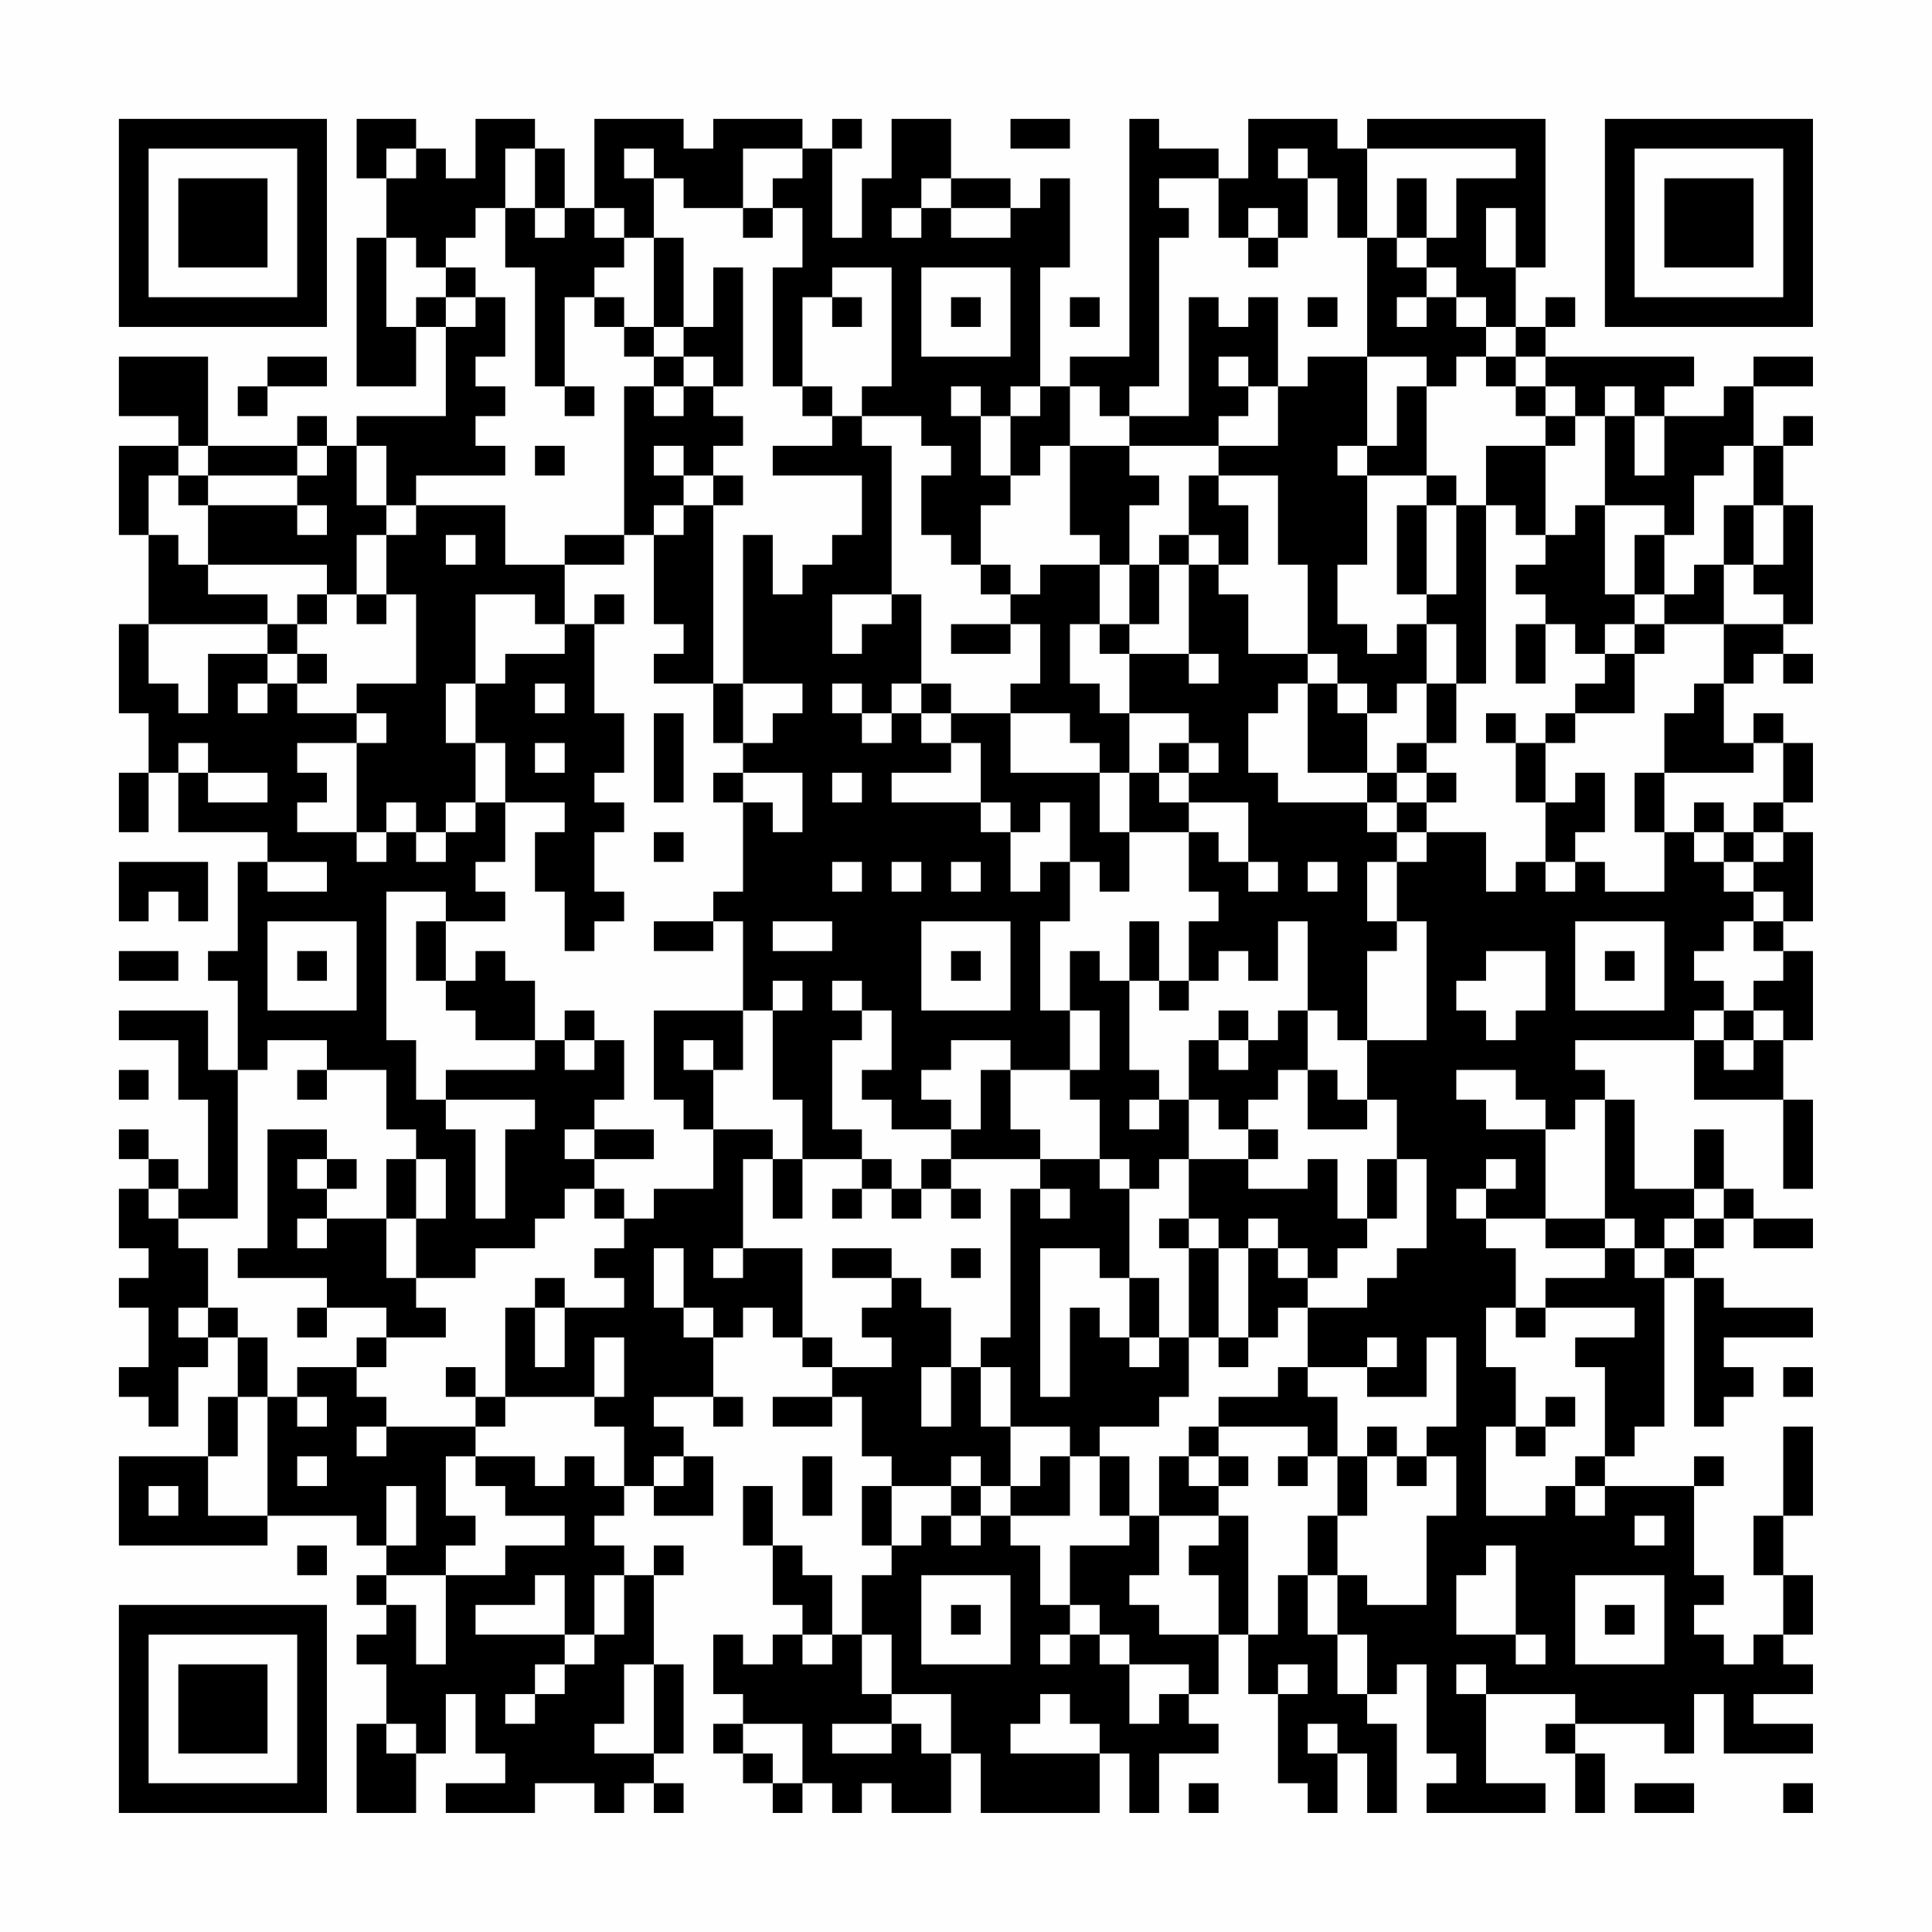<?xml version="1.0" encoding="UTF-8"?>
<svg xmlns="http://www.w3.org/2000/svg" version="1.1" width="300" height="300" viewBox="0 0 300 300"><rect x="0" y="0" width="300" height="300" fill="#fefefe"/><g transform="scale(4.615)"><g transform="translate(4,4)"><path fill-rule="evenodd" d="M8 0L8 2L9 2L9 4L8 4L8 9L10 9L10 7L11 7L11 10L8 10L8 11L7 11L7 10L6 10L6 11L3 11L3 8L0 8L0 10L2 10L2 11L0 11L0 14L1 14L1 17L0 17L0 20L1 20L1 22L0 22L0 24L1 24L1 22L2 22L2 24L5 24L5 25L4 25L4 28L3 28L3 29L4 29L4 32L3 32L3 30L0 30L0 31L2 31L2 33L3 33L3 36L2 36L2 35L1 35L1 34L0 34L0 35L1 35L1 36L0 36L0 38L1 38L1 39L0 39L0 40L1 40L1 42L0 42L0 43L1 43L1 44L2 44L2 42L3 42L3 41L4 41L4 43L3 43L3 45L0 45L0 48L5 48L5 47L8 47L8 48L9 48L9 49L8 49L8 50L9 50L9 51L8 51L8 52L9 52L9 54L8 54L8 57L10 57L10 55L11 55L11 53L12 53L12 55L13 55L13 56L11 56L11 57L14 57L14 56L16 56L16 57L17 57L17 56L18 56L18 57L19 57L19 56L18 56L18 55L19 55L19 52L18 52L18 49L19 49L19 48L18 48L18 49L17 49L17 48L16 48L16 47L17 47L17 46L18 46L18 47L20 47L20 45L19 45L19 44L18 44L18 43L20 43L20 44L21 44L21 43L20 43L20 41L21 41L21 40L22 40L22 41L23 41L23 42L24 42L24 43L22 43L22 44L24 44L24 43L25 43L25 45L26 45L26 46L25 46L25 48L26 48L26 49L25 49L25 51L24 51L24 49L23 49L23 48L22 48L22 46L21 46L21 48L22 48L22 50L23 50L23 51L22 51L22 52L21 52L21 51L20 51L20 53L21 53L21 54L20 54L20 55L21 55L21 56L22 56L22 57L23 57L23 56L24 56L24 57L25 57L25 56L26 56L26 57L28 57L28 55L29 55L29 57L33 57L33 55L34 55L34 57L35 57L35 55L37 55L37 54L36 54L36 53L37 53L37 51L38 51L38 53L39 53L39 56L40 56L40 57L41 57L41 55L42 55L42 57L43 57L43 54L42 54L42 53L43 53L43 52L44 52L44 55L45 55L45 56L44 56L44 57L48 57L48 56L46 56L46 53L49 53L49 54L48 54L48 55L49 55L49 57L50 57L50 55L49 55L49 54L52 54L52 55L53 55L53 53L54 53L54 55L57 55L57 54L55 54L55 53L57 53L57 52L56 52L56 51L57 51L57 49L56 49L56 47L57 47L57 44L56 44L56 47L55 47L55 49L56 49L56 51L55 51L55 52L54 52L54 51L53 51L53 50L54 50L54 49L53 49L53 46L54 46L54 45L53 45L53 46L50 46L50 45L51 45L51 44L52 44L52 39L53 39L53 44L54 44L54 43L55 43L55 42L54 42L54 41L57 41L57 40L54 40L54 39L53 39L53 38L54 38L54 37L55 37L55 38L57 38L57 37L55 37L55 36L54 36L54 34L53 34L53 36L51 36L51 33L50 33L50 32L49 32L49 31L53 31L53 33L56 33L56 36L57 36L57 33L56 33L56 31L57 31L57 28L56 28L56 27L57 27L57 24L56 24L56 23L57 23L57 21L56 21L56 20L55 20L55 21L54 21L54 19L55 19L55 18L56 18L56 19L57 19L57 18L56 18L56 17L57 17L57 13L56 13L56 11L57 11L57 10L56 10L56 11L55 11L55 9L57 9L57 8L55 8L55 9L54 9L54 10L52 10L52 9L53 9L53 8L48 8L48 7L49 7L49 6L48 6L48 7L47 7L47 5L48 5L48 0L42 0L42 1L41 1L41 0L38 0L38 2L37 2L37 1L35 1L35 0L34 0L34 8L32 8L32 9L31 9L31 5L32 5L32 2L31 2L31 3L30 3L30 2L28 2L28 0L26 0L26 2L25 2L25 4L24 4L24 1L25 1L25 0L24 0L24 1L23 1L23 0L20 0L20 1L19 1L19 0L16 0L16 3L15 3L15 1L14 1L14 0L12 0L12 2L11 2L11 1L10 1L10 0ZM30 0L30 1L32 1L32 0ZM9 1L9 2L10 2L10 1ZM13 1L13 3L12 3L12 4L11 4L11 5L10 5L10 4L9 4L9 7L10 7L10 6L11 6L11 7L12 7L12 6L13 6L13 8L12 8L12 9L13 9L13 10L12 10L12 11L13 11L13 12L10 12L10 13L9 13L9 11L8 11L8 13L9 13L9 14L8 14L8 16L7 16L7 15L3 15L3 13L6 13L6 14L7 14L7 13L6 13L6 12L7 12L7 11L6 11L6 12L3 12L3 11L2 11L2 12L1 12L1 14L2 14L2 15L3 15L3 16L5 16L5 17L1 17L1 19L2 19L2 20L3 20L3 18L5 18L5 19L4 19L4 20L5 20L5 19L6 19L6 20L8 20L8 21L6 21L6 22L7 22L7 23L6 23L6 24L8 24L8 25L9 25L9 24L10 24L10 25L11 25L11 24L12 24L12 23L13 23L13 25L12 25L12 26L13 26L13 27L11 27L11 26L9 26L9 31L10 31L10 33L11 33L11 34L12 34L12 37L13 37L13 34L14 34L14 33L11 33L11 32L14 32L14 31L15 31L15 32L16 32L16 31L17 31L17 33L16 33L16 34L15 34L15 35L16 35L16 36L15 36L15 37L14 37L14 38L12 38L12 39L10 39L10 37L11 37L11 35L10 35L10 34L9 34L9 32L7 32L7 31L5 31L5 32L4 32L4 37L2 37L2 36L1 36L1 37L2 37L2 38L3 38L3 40L2 40L2 41L3 41L3 40L4 40L4 41L5 41L5 43L4 43L4 45L3 45L3 47L5 47L5 43L6 43L6 44L7 44L7 43L6 43L6 42L8 42L8 43L9 43L9 44L8 44L8 45L9 45L9 44L12 44L12 45L11 45L11 47L12 47L12 48L11 48L11 49L9 49L9 50L10 50L10 52L11 52L11 49L13 49L13 48L15 48L15 47L13 47L13 46L12 46L12 45L14 45L14 46L15 46L15 45L16 45L16 46L17 46L17 44L16 44L16 43L17 43L17 41L16 41L16 43L13 43L13 40L14 40L14 42L15 42L15 40L17 40L17 39L16 39L16 38L17 38L17 37L18 37L18 36L20 36L20 34L22 34L22 35L21 35L21 38L20 38L20 39L21 39L21 38L23 38L23 41L24 41L24 42L26 42L26 41L25 41L25 40L26 40L26 39L27 39L27 40L28 40L28 42L27 42L27 44L28 44L28 42L29 42L29 44L30 44L30 46L29 46L29 45L28 45L28 46L26 46L26 48L27 48L27 47L28 47L28 48L29 48L29 47L30 47L30 48L31 48L31 50L32 50L32 51L31 51L31 52L32 52L32 51L33 51L33 52L34 52L34 54L35 54L35 53L36 53L36 52L34 52L34 51L33 51L33 50L32 50L32 48L34 48L34 47L35 47L35 49L34 49L34 50L35 50L35 51L37 51L37 49L36 49L36 48L37 48L37 47L38 47L38 51L39 51L39 49L40 49L40 51L41 51L41 53L42 53L42 51L41 51L41 49L42 49L42 50L44 50L44 47L45 47L45 45L44 45L44 44L45 44L45 41L44 41L44 43L42 43L42 42L43 42L43 41L42 41L42 42L40 42L40 40L42 40L42 39L43 39L43 38L44 38L44 35L43 35L43 33L42 33L42 31L44 31L44 27L43 27L43 25L44 25L44 24L46 24L46 26L47 26L47 25L48 25L48 26L49 26L49 25L50 25L50 26L52 26L52 24L53 24L53 25L54 25L54 26L55 26L55 27L54 27L54 28L53 28L53 29L54 29L54 30L53 30L53 31L54 31L54 32L55 32L55 31L56 31L56 30L55 30L55 29L56 29L56 28L55 28L55 27L56 27L56 26L55 26L55 25L56 25L56 24L55 24L55 23L56 23L56 21L55 21L55 22L52 22L52 20L53 20L53 19L54 19L54 17L56 17L56 16L55 16L55 15L56 15L56 13L55 13L55 11L54 11L54 12L53 12L53 14L52 14L52 13L50 13L50 10L51 10L51 12L52 12L52 10L51 10L51 9L50 9L50 10L49 10L49 9L48 9L48 8L47 8L47 7L46 7L46 6L45 6L45 5L44 5L44 4L45 4L45 2L47 2L47 1L42 1L42 4L41 4L41 2L40 2L40 1L39 1L39 2L40 2L40 4L39 4L39 3L38 3L38 4L37 4L37 2L35 2L35 3L36 3L36 4L35 4L35 9L34 9L34 10L33 10L33 9L32 9L32 11L31 11L31 12L30 12L30 10L31 10L31 9L30 9L30 10L29 10L29 9L28 9L28 10L29 10L29 12L30 12L30 13L29 13L29 15L28 15L28 14L27 14L27 12L28 12L28 11L27 11L27 10L25 10L25 9L26 9L26 5L24 5L24 6L23 6L23 9L22 9L22 5L23 5L23 3L22 3L22 2L23 2L23 1L21 1L21 3L19 3L19 2L18 2L18 1L17 1L17 2L18 2L18 4L17 4L17 3L16 3L16 4L17 4L17 5L16 5L16 6L15 6L15 9L14 9L14 5L13 5L13 3L14 3L14 4L15 4L15 3L14 3L14 1ZM27 2L27 3L26 3L26 4L27 4L27 3L28 3L28 4L30 4L30 3L28 3L28 2ZM43 2L43 4L42 4L42 8L40 8L40 9L39 9L39 6L38 6L38 7L37 7L37 6L36 6L36 10L34 10L34 11L32 11L32 14L33 14L33 15L31 15L31 16L30 16L30 15L29 15L29 16L30 16L30 17L28 17L28 18L30 18L30 17L31 17L31 19L30 19L30 20L28 20L28 19L27 19L27 16L26 16L26 11L25 11L25 10L24 10L24 9L23 9L23 10L24 10L24 11L22 11L22 12L25 12L25 14L24 14L24 15L23 15L23 16L22 16L22 14L21 14L21 19L20 19L20 13L21 13L21 12L20 12L20 11L21 11L21 10L20 10L20 9L21 9L21 5L20 5L20 7L19 7L19 4L18 4L18 7L17 7L17 6L16 6L16 7L17 7L17 8L18 8L18 9L17 9L17 14L15 14L15 15L13 15L13 13L10 13L10 14L9 14L9 16L8 16L8 17L9 17L9 16L10 16L10 19L8 19L8 20L9 20L9 21L8 21L8 24L9 24L9 23L10 23L10 24L11 24L11 23L12 23L12 21L13 21L13 23L15 23L15 24L14 24L14 26L15 26L15 28L16 28L16 27L17 27L17 26L16 26L16 24L17 24L17 23L16 23L16 22L17 22L17 20L16 20L16 17L17 17L17 16L16 16L16 17L15 17L15 15L17 15L17 14L18 14L18 17L19 17L19 18L18 18L18 19L20 19L20 21L21 21L21 22L20 22L20 23L21 23L21 26L20 26L20 27L18 27L18 28L20 28L20 27L21 27L21 30L18 30L18 33L19 33L19 34L20 34L20 32L21 32L21 30L22 30L22 33L23 33L23 35L22 35L22 37L23 37L23 35L25 35L25 36L24 36L24 37L25 37L25 36L26 36L26 37L27 37L27 36L28 36L28 37L29 37L29 36L28 36L28 35L31 35L31 36L30 36L30 41L29 41L29 42L30 42L30 44L32 44L32 45L31 45L31 46L30 46L30 47L32 47L32 45L33 45L33 47L34 47L34 45L33 45L33 44L35 44L35 43L36 43L36 41L37 41L37 42L38 42L38 41L39 41L39 40L40 40L40 39L41 39L41 38L42 38L42 37L43 37L43 35L42 35L42 37L41 37L41 35L40 35L40 36L38 36L38 35L39 35L39 34L38 34L38 33L39 33L39 32L40 32L40 34L42 34L42 33L41 33L41 32L40 32L40 30L41 30L41 31L42 31L42 28L43 28L43 27L42 27L42 25L43 25L43 24L44 24L44 23L45 23L45 22L44 22L44 21L45 21L45 19L46 19L46 13L47 13L47 14L48 14L48 15L47 15L47 16L48 16L48 17L47 17L47 19L48 19L48 17L49 17L49 18L50 18L50 19L49 19L49 20L48 20L48 21L47 21L47 20L46 20L46 21L47 21L47 23L48 23L48 25L49 25L49 24L50 24L50 22L49 22L49 23L48 23L48 21L49 21L49 20L51 20L51 18L52 18L52 17L54 17L54 15L55 15L55 13L54 13L54 15L53 15L53 16L52 16L52 14L51 14L51 16L50 16L50 13L49 13L49 14L48 14L48 11L49 11L49 10L48 10L48 9L47 9L47 8L46 8L46 7L45 7L45 6L44 6L44 5L43 5L43 4L44 4L44 2ZM21 3L21 4L22 4L22 3ZM46 3L46 5L47 5L47 3ZM38 4L38 5L39 5L39 4ZM11 5L11 6L12 6L12 5ZM27 5L27 8L30 8L30 5ZM24 6L24 7L25 7L25 6ZM28 6L28 7L29 7L29 6ZM32 6L32 7L33 7L33 6ZM40 6L40 7L41 7L41 6ZM43 6L43 7L44 7L44 6ZM18 7L18 8L19 8L19 9L18 9L18 10L19 10L19 9L20 9L20 8L19 8L19 7ZM5 8L5 9L4 9L4 10L5 10L5 9L7 9L7 8ZM37 8L37 9L38 9L38 10L37 10L37 11L34 11L34 12L35 12L35 13L34 13L34 15L33 15L33 17L32 17L32 19L33 19L33 20L34 20L34 22L33 22L33 21L32 21L32 20L30 20L30 22L33 22L33 24L34 24L34 26L33 26L33 25L32 25L32 23L31 23L31 24L30 24L30 23L29 23L29 21L28 21L28 20L27 20L27 19L26 19L26 20L25 20L25 19L24 19L24 20L25 20L25 21L26 21L26 20L27 20L27 21L28 21L28 22L26 22L26 23L29 23L29 24L30 24L30 26L31 26L31 25L32 25L32 27L31 27L31 30L32 30L32 32L30 32L30 31L28 31L28 32L27 32L27 33L28 33L28 34L26 34L26 33L25 33L25 32L26 32L26 30L25 30L25 29L24 29L24 30L25 30L25 31L24 31L24 34L25 34L25 35L26 35L26 36L27 36L27 35L28 35L28 34L29 34L29 32L30 32L30 34L31 34L31 35L33 35L33 36L34 36L34 39L33 39L33 38L31 38L31 43L32 43L32 40L33 40L33 41L34 41L34 42L35 42L35 41L36 41L36 38L37 38L37 41L38 41L38 38L39 38L39 39L40 39L40 38L39 38L39 37L38 37L38 38L37 38L37 37L36 37L36 35L38 35L38 34L37 34L37 33L36 33L36 31L37 31L37 32L38 32L38 31L39 31L39 30L40 30L40 27L39 27L39 29L38 29L38 28L37 28L37 29L36 29L36 27L37 27L37 26L36 26L36 24L37 24L37 25L38 25L38 26L39 26L39 25L38 25L38 23L36 23L36 22L37 22L37 21L36 21L36 20L34 20L34 18L36 18L36 19L37 19L37 18L36 18L36 15L37 15L37 16L38 16L38 18L40 18L40 19L39 19L39 20L38 20L38 22L39 22L39 23L42 23L42 24L43 24L43 23L44 23L44 22L43 22L43 21L44 21L44 19L45 19L45 17L44 17L44 16L45 16L45 13L46 13L46 11L48 11L48 10L47 10L47 9L46 9L46 8L45 8L45 9L44 9L44 8L42 8L42 11L41 11L41 12L42 12L42 15L41 15L41 17L42 17L42 18L43 18L43 17L44 17L44 19L43 19L43 20L42 20L42 19L41 19L41 18L40 18L40 15L39 15L39 12L37 12L37 11L39 11L39 9L38 9L38 8ZM15 9L15 10L16 10L16 9ZM43 9L43 11L42 11L42 12L44 12L44 13L43 13L43 16L44 16L44 13L45 13L45 12L44 12L44 9ZM14 11L14 12L15 12L15 11ZM18 11L18 12L19 12L19 13L18 13L18 14L19 14L19 13L20 13L20 12L19 12L19 11ZM2 12L2 13L3 13L3 12ZM36 12L36 14L35 14L35 15L34 15L34 17L33 17L33 18L34 18L34 17L35 17L35 15L36 15L36 14L37 14L37 15L38 15L38 13L37 13L37 12ZM11 14L11 15L12 15L12 14ZM6 16L6 17L5 17L5 18L6 18L6 19L7 19L7 18L6 18L6 17L7 17L7 16ZM12 16L12 19L11 19L11 21L12 21L12 19L13 19L13 18L15 18L15 17L14 17L14 16ZM24 16L24 18L25 18L25 17L26 17L26 16ZM51 16L51 17L50 17L50 18L51 18L51 17L52 17L52 16ZM14 19L14 20L15 20L15 19ZM21 19L21 21L22 21L22 20L23 20L23 19ZM40 19L40 22L42 22L42 23L43 23L43 22L42 22L42 20L41 20L41 19ZM18 20L18 23L19 23L19 20ZM2 21L2 22L3 22L3 23L5 23L5 22L3 22L3 21ZM14 21L14 22L15 22L15 21ZM35 21L35 22L34 22L34 24L36 24L36 23L35 23L35 22L36 22L36 21ZM21 22L21 23L22 23L22 24L23 24L23 22ZM24 22L24 23L25 23L25 22ZM51 22L51 24L52 24L52 22ZM53 23L53 24L54 24L54 25L55 25L55 24L54 24L54 23ZM18 24L18 25L19 25L19 24ZM0 25L0 27L1 27L1 26L2 26L2 27L3 27L3 25ZM5 25L5 26L7 26L7 25ZM24 25L24 26L25 26L25 25ZM26 25L26 26L27 26L27 25ZM28 25L28 26L29 26L29 25ZM40 25L40 26L41 26L41 25ZM5 27L5 30L8 30L8 27ZM10 27L10 29L11 29L11 30L12 30L12 31L14 31L14 29L13 29L13 28L12 28L12 29L11 29L11 27ZM22 27L22 28L24 28L24 27ZM27 27L27 30L30 30L30 27ZM34 27L34 29L33 29L33 28L32 28L32 30L33 30L33 32L32 32L32 33L33 33L33 35L34 35L34 36L35 36L35 35L36 35L36 33L35 33L35 32L34 32L34 29L35 29L35 30L36 30L36 29L35 29L35 27ZM49 27L49 30L52 30L52 27ZM0 28L0 29L2 29L2 28ZM6 28L6 29L7 29L7 28ZM28 28L28 29L29 29L29 28ZM46 28L46 29L45 29L45 30L46 30L46 31L47 31L47 30L48 30L48 28ZM50 28L50 29L51 29L51 28ZM22 29L22 30L23 30L23 29ZM15 30L15 31L16 31L16 30ZM37 30L37 31L38 31L38 30ZM54 30L54 31L55 31L55 30ZM19 31L19 32L20 32L20 31ZM0 32L0 33L1 33L1 32ZM6 32L6 33L7 33L7 32ZM45 32L45 33L46 33L46 34L48 34L48 37L46 37L46 36L47 36L47 35L46 35L46 36L45 36L45 37L46 37L46 38L47 38L47 40L46 40L46 42L47 42L47 44L46 44L46 47L48 47L48 46L49 46L49 47L50 47L50 46L49 46L49 45L50 45L50 42L49 42L49 41L51 41L51 40L48 40L48 39L50 39L50 38L51 38L51 39L52 39L52 38L53 38L53 37L54 37L54 36L53 36L53 37L52 37L52 38L51 38L51 37L50 37L50 33L49 33L49 34L48 34L48 33L47 33L47 32ZM34 33L34 34L35 34L35 33ZM5 34L5 38L4 38L4 39L7 39L7 40L6 40L6 41L7 41L7 40L9 40L9 41L8 41L8 42L9 42L9 41L11 41L11 40L10 40L10 39L9 39L9 37L10 37L10 35L9 35L9 37L7 37L7 36L8 36L8 35L7 35L7 34ZM16 34L16 35L18 35L18 34ZM6 35L6 36L7 36L7 35ZM16 36L16 37L17 37L17 36ZM31 36L31 37L32 37L32 36ZM6 37L6 38L7 38L7 37ZM35 37L35 38L36 38L36 37ZM48 37L48 38L50 38L50 37ZM18 38L18 40L19 40L19 41L20 41L20 40L19 40L19 38ZM24 38L24 39L26 39L26 38ZM28 38L28 39L29 39L29 38ZM14 39L14 40L15 40L15 39ZM34 39L34 41L35 41L35 39ZM47 40L47 41L48 41L48 40ZM11 42L11 43L12 43L12 44L13 44L13 43L12 43L12 42ZM39 42L39 43L37 43L37 44L36 44L36 45L35 45L35 47L37 47L37 46L38 46L38 45L37 45L37 44L40 44L40 45L39 45L39 46L40 46L40 45L41 45L41 47L40 47L40 49L41 49L41 47L42 47L42 45L43 45L43 46L44 46L44 45L43 45L43 44L42 44L42 45L41 45L41 43L40 43L40 42ZM56 42L56 43L57 43L57 42ZM48 43L48 44L47 44L47 45L48 45L48 44L49 44L49 43ZM6 45L6 46L7 46L7 45ZM18 45L18 46L19 46L19 45ZM23 45L23 47L24 47L24 45ZM36 45L36 46L37 46L37 45ZM1 46L1 47L2 47L2 46ZM9 46L9 48L10 48L10 46ZM28 46L28 47L29 47L29 46ZM51 47L51 48L52 48L52 47ZM6 48L6 49L7 49L7 48ZM46 48L46 49L45 49L45 51L47 51L47 52L48 52L48 51L47 51L47 48ZM14 49L14 50L12 50L12 51L15 51L15 52L14 52L14 53L13 53L13 54L14 54L14 53L15 53L15 52L16 52L16 51L17 51L17 49L16 49L16 51L15 51L15 49ZM27 49L27 52L30 52L30 49ZM49 49L49 52L52 52L52 49ZM28 50L28 51L29 51L29 50ZM50 50L50 51L51 51L51 50ZM23 51L23 52L24 52L24 51ZM25 51L25 53L26 53L26 54L24 54L24 55L26 55L26 54L27 54L27 55L28 55L28 53L26 53L26 51ZM17 52L17 54L16 54L16 55L18 55L18 52ZM39 52L39 53L40 53L40 52ZM45 52L45 53L46 53L46 52ZM31 53L31 54L30 54L30 55L33 55L33 54L32 54L32 53ZM9 54L9 55L10 55L10 54ZM21 54L21 55L22 55L22 56L23 56L23 54ZM40 54L40 55L41 55L41 54ZM36 56L36 57L37 57L37 56ZM51 56L51 57L53 57L53 56ZM56 56L56 57L57 57L57 56ZM0 0L0 7L7 7L7 0ZM1 1L1 6L6 6L6 1ZM2 2L2 5L5 5L5 2ZM50 0L50 7L57 7L57 0ZM51 1L51 6L56 6L56 1ZM52 2L52 5L55 5L55 2ZM0 50L0 57L7 57L7 50ZM1 51L1 56L6 56L6 51ZM2 52L2 55L5 55L5 52Z" fill="#000000"/></g></g></svg>
